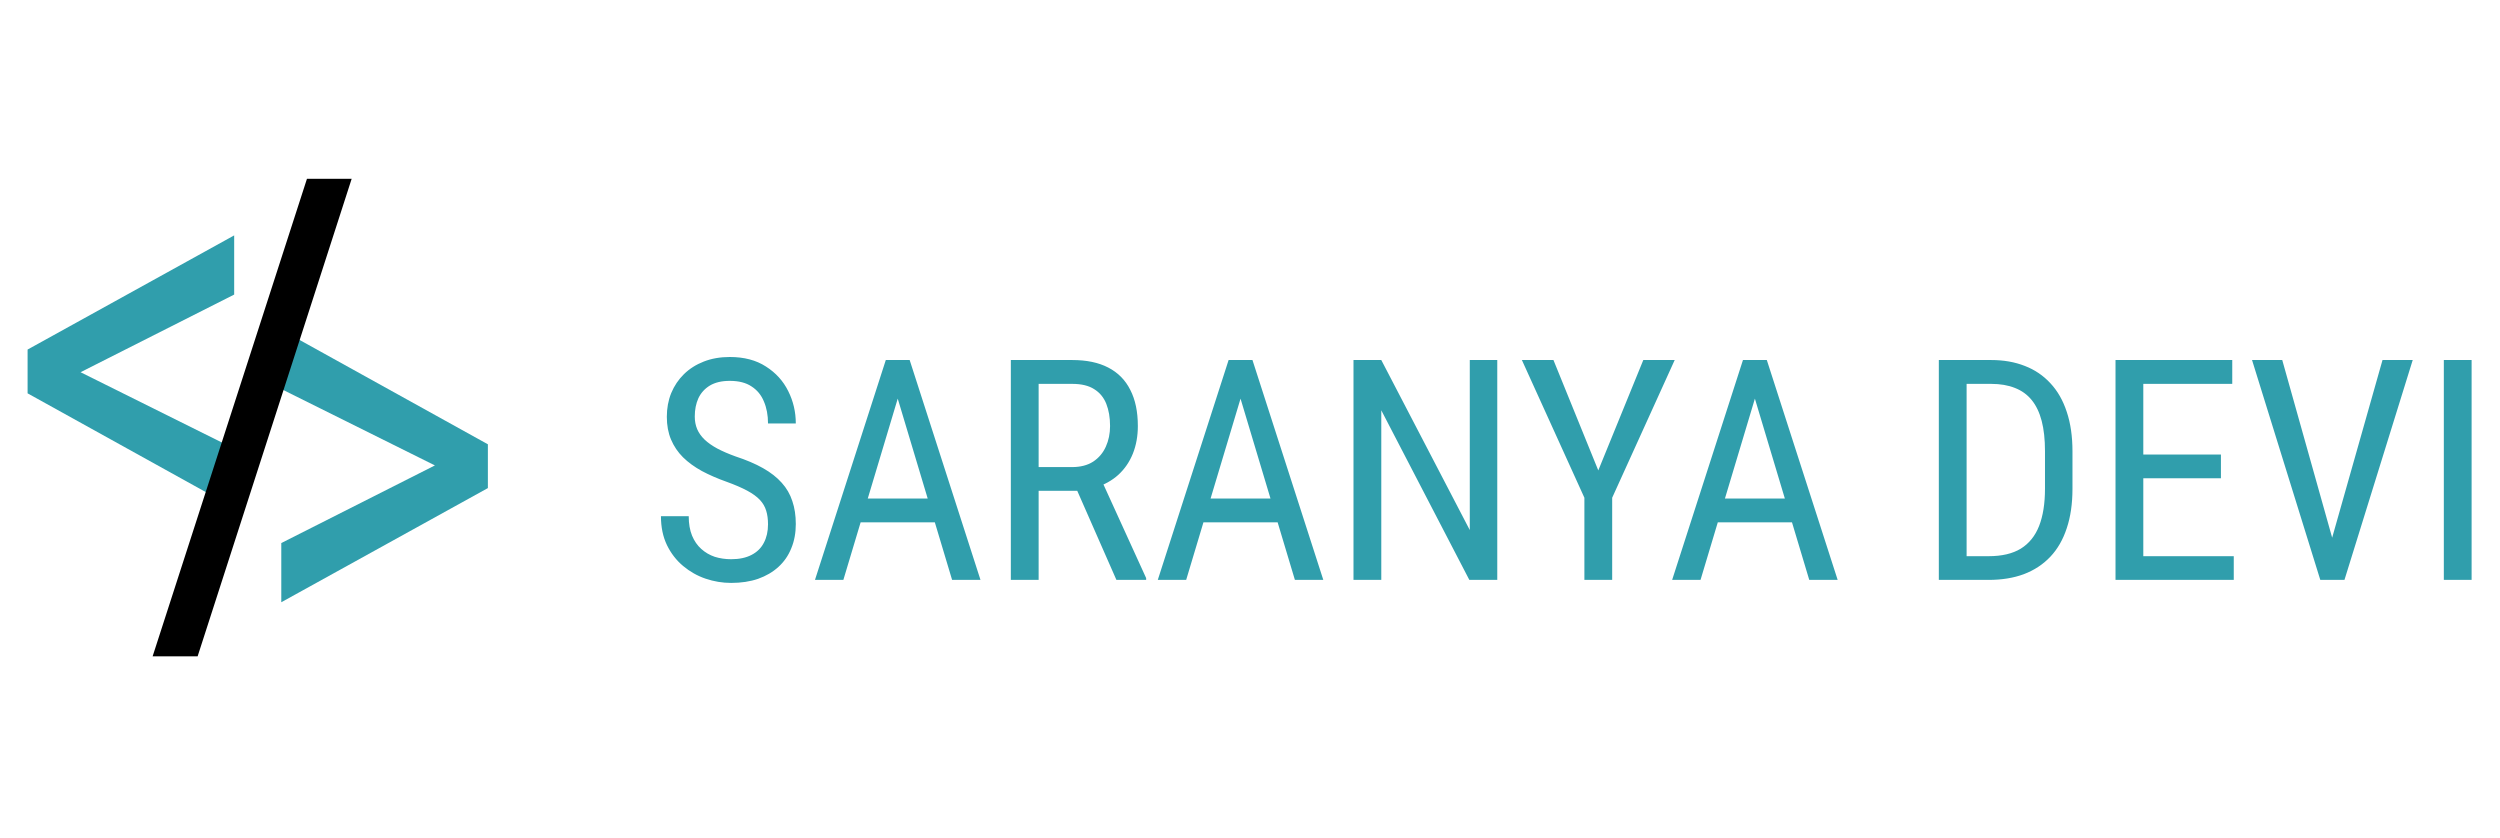 <svg width="194" height="65" viewBox="0 0 194 65" fill="none" xmlns="http://www.w3.org/2000/svg">
<g id="logo">
<path id="SARANYA DEVI" d="M59.598 40.688C59.598 40.289 59.551 39.938 59.457 39.633C59.363 39.32 59.199 39.039 58.965 38.789C58.73 38.539 58.402 38.301 57.98 38.074C57.559 37.848 57.023 37.617 56.375 37.383C55.672 37.133 55.035 36.855 54.465 36.551C53.895 36.238 53.406 35.883 53 35.484C52.602 35.086 52.293 34.629 52.074 34.113C51.855 33.598 51.746 33.008 51.746 32.344C51.746 31.68 51.859 31.066 52.086 30.504C52.32 29.941 52.648 29.453 53.07 29.039C53.5 28.617 54.016 28.289 54.617 28.055C55.219 27.82 55.891 27.703 56.633 27.703C57.742 27.703 58.676 27.949 59.434 28.441C60.199 28.926 60.777 29.562 61.168 30.352C61.559 31.133 61.754 31.969 61.754 32.859H59.598C59.598 32.219 59.492 31.652 59.281 31.16C59.078 30.66 58.758 30.27 58.32 29.988C57.891 29.699 57.328 29.555 56.633 29.555C56.008 29.555 55.492 29.676 55.086 29.918C54.688 30.16 54.391 30.488 54.195 30.902C54.008 31.316 53.914 31.789 53.914 32.32C53.914 32.68 53.977 33.008 54.102 33.305C54.227 33.594 54.418 33.863 54.676 34.113C54.941 34.363 55.27 34.594 55.66 34.805C56.059 35.016 56.527 35.219 57.066 35.414C57.902 35.688 58.617 35.992 59.211 36.328C59.805 36.664 60.289 37.043 60.664 37.465C61.039 37.879 61.312 38.352 61.484 38.883C61.664 39.406 61.754 40 61.754 40.664C61.754 41.359 61.637 41.988 61.402 42.551C61.176 43.113 60.844 43.594 60.406 43.992C59.969 44.391 59.441 44.699 58.824 44.918C58.207 45.129 57.512 45.234 56.738 45.234C56.066 45.234 55.406 45.125 54.758 44.906C54.117 44.688 53.535 44.359 53.012 43.922C52.488 43.484 52.07 42.945 51.758 42.305C51.445 41.656 51.289 40.906 51.289 40.055H53.445C53.445 40.641 53.531 41.145 53.703 41.566C53.875 41.98 54.113 42.324 54.418 42.598C54.723 42.871 55.07 43.074 55.461 43.207C55.859 43.332 56.285 43.395 56.738 43.395C57.363 43.395 57.887 43.285 58.309 43.066C58.738 42.848 59.059 42.535 59.27 42.129C59.488 41.723 59.598 41.242 59.598 40.688ZM70.109 29.449L65.445 45H63.242L68.738 27.938H70.121L70.109 29.449ZM73.883 45L69.219 29.449L69.195 27.938H70.59L76.086 45H73.883ZM73.883 38.684V40.535H65.656V38.684H73.883ZM78.441 27.938H83.211C84.32 27.938 85.25 28.133 86 28.523C86.758 28.914 87.328 29.492 87.711 30.258C88.102 31.016 88.297 31.949 88.297 33.059C88.297 33.84 88.168 34.555 87.91 35.203C87.652 35.844 87.277 36.391 86.785 36.844C86.293 37.289 85.695 37.621 84.992 37.84L84.406 38.086H80.152L80.129 36.246H83.188C83.844 36.246 84.391 36.105 84.828 35.824C85.266 35.535 85.594 35.148 85.812 34.664C86.031 34.18 86.141 33.645 86.141 33.059C86.141 32.402 86.043 31.828 85.848 31.336C85.652 30.844 85.34 30.465 84.91 30.199C84.488 29.926 83.922 29.789 83.211 29.789H80.598V45H78.441V27.938ZM86.633 45L83.234 37.266L85.473 37.254L88.941 44.859V45H86.633ZM96.711 29.449L92.047 45H89.844L95.34 27.938H96.723L96.711 29.449ZM100.484 45L95.82 29.449L95.797 27.938H97.191L102.688 45H100.484ZM100.484 38.684V40.535H92.258V38.684H100.484ZM116.188 27.938V45H114.02L107.188 31.84V45H105.031V27.938H107.188L114.055 41.133V27.938H116.188ZM120.547 27.938L124.027 36.504L127.52 27.938H129.957L125.105 38.625V45H122.949V38.625L118.098 27.938H120.547ZM136.625 29.449L131.961 45H129.758L135.254 27.938H136.637L136.625 29.449ZM140.398 45L135.734 29.449L135.711 27.938H137.105L142.602 45H140.398ZM140.398 38.684V40.535H132.172V38.684H140.398ZM154.32 45H151.414L151.438 43.16H154.32C155.344 43.16 156.176 42.965 156.816 42.574C157.457 42.176 157.93 41.59 158.234 40.816C158.539 40.035 158.691 39.07 158.691 37.922V35.004C158.691 34.098 158.605 33.316 158.434 32.66C158.262 32.004 158.004 31.465 157.66 31.043C157.316 30.621 156.883 30.309 156.359 30.105C155.836 29.895 155.223 29.789 154.52 29.789H151.355V27.938H154.52C155.48 27.938 156.348 28.09 157.121 28.395C157.895 28.691 158.559 29.141 159.113 29.742C159.668 30.336 160.09 31.074 160.379 31.957C160.676 32.84 160.824 33.863 160.824 35.027V37.922C160.824 39.086 160.676 40.109 160.379 40.992C160.09 41.875 159.664 42.613 159.102 43.207C158.539 43.801 157.855 44.25 157.051 44.555C156.254 44.852 155.344 45 154.32 45ZM152.609 27.938V45H150.453V27.938H152.609ZM173.34 43.16V45H165.934V43.16H173.34ZM166.32 27.938V45H164.164V27.938H166.32ZM172.344 35.273V37.113H165.934V35.273H172.344ZM173.223 27.938V29.789H165.934V27.938H173.223ZM180.781 42.41L184.883 27.938H187.227L181.93 45H180.277L180.781 42.41ZM177.102 27.938L181.168 42.41L181.707 45H180.055L174.758 27.938H177.102ZM191.797 27.938V45H189.641V27.938H191.797Z" fill="#309EAC"/>
<path id="&#60;" d="M4.977 28.25L18.172 34.812V39.406L2.141 30.523V27.828L4.977 28.25ZM18.172 22.859L5 29.516L2.141 29.844V27.125L18.172 18.266V22.859Z" fill="#309EAC"/>
<path id="&#60;_2" d="M35.023 36.75L21.828 30.188L21.828 25.594L37.859 34.477L37.859 37.172L35.023 36.75ZM21.828 42.141L35 35.484L37.859 35.156L37.859 37.875L21.828 46.734L21.828 42.141Z" fill="#309EAC"/>
<path id="/" d="M27.289 13.875L15.336 50.93H11.844L23.82 13.875H27.289Z" fill="black"/>
</g>
</svg>
